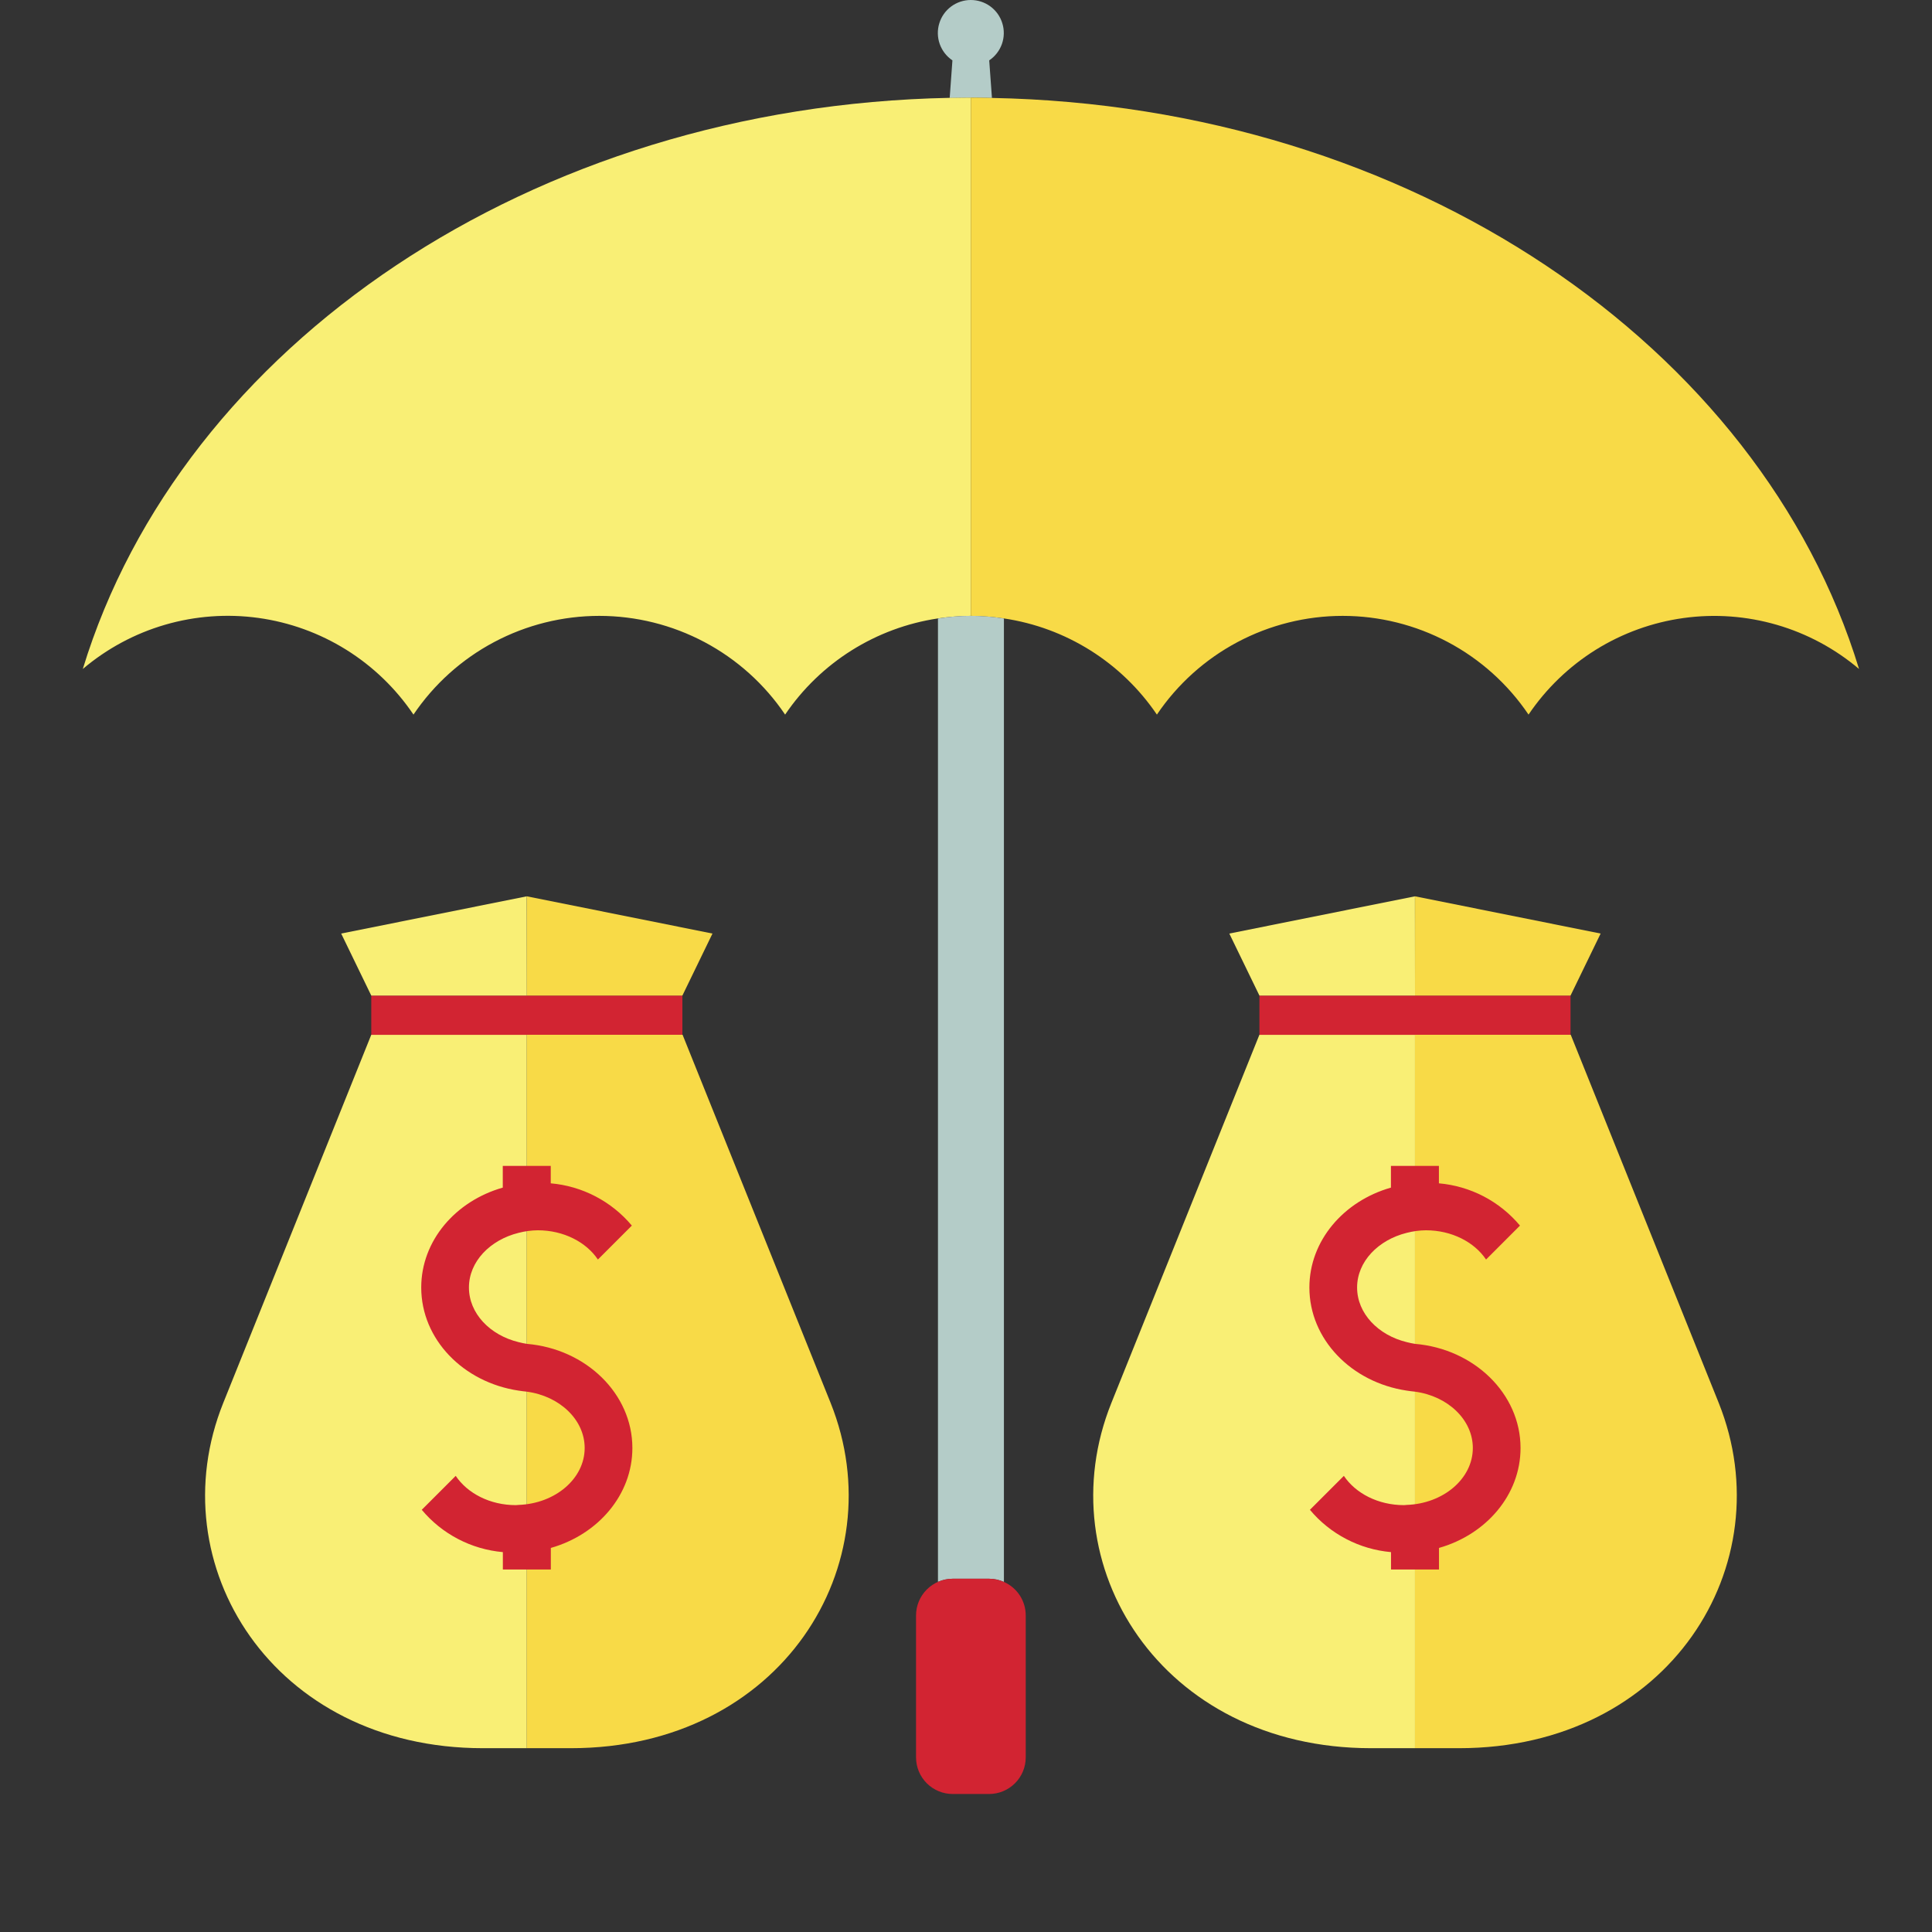 <svg width="72" height="72" viewBox="0 0 72 72" fill="none" xmlns="http://www.w3.org/2000/svg">
<rect x="0" y="0" width="72" height="72" fill="#333333" stroke="none"/>
<g clip-path="url(#clip0_1485_7954)">
<path d="M36.967 3.651L36.865 2.25C37.084 2.103 37.249 1.889 37.338 1.641C37.426 1.393 37.432 1.123 37.355 0.871C37.279 0.619 37.123 0.398 36.911 0.241C36.7 0.085 36.443 0 36.179 0C35.916 0 35.66 0.085 35.448 0.241C35.236 0.398 35.08 0.619 35.004 0.871C34.927 1.123 34.933 1.393 35.021 1.641C35.11 1.889 35.275 2.103 35.494 2.25L35.392 3.651C35.653 3.651 35.913 3.638 36.174 3.638C36.436 3.638 36.706 3.646 36.967 3.651Z" fill="#B4CCC8"/>
<path d="M36.182 3.637V22.951C35.771 22.955 35.36 22.987 34.953 23.047C33.808 23.218 32.711 23.625 31.73 24.242C30.75 24.859 29.909 25.672 29.259 26.631C28.494 25.498 27.462 24.57 26.255 23.929C25.047 23.288 23.701 22.952 22.334 22.952C20.967 22.952 19.62 23.288 18.413 23.929C17.206 24.57 16.174 25.498 15.409 26.631C14.752 25.657 13.898 24.834 12.902 24.213C11.905 23.592 10.79 23.189 9.627 23.028C8.464 22.868 7.281 22.954 6.153 23.282C5.026 23.61 3.981 24.172 3.086 24.931C6.758 12.894 19.788 3.944 35.406 3.646C35.664 3.646 35.928 3.637 36.182 3.637Z" fill="#F9EF75"/>
<path d="M69.281 24.931C68.386 24.173 67.341 23.612 66.215 23.285C65.088 22.958 63.905 22.871 62.743 23.032C61.581 23.192 60.466 23.596 59.47 24.215C58.475 24.836 57.621 25.659 56.964 26.631C56.199 25.498 55.167 24.57 53.96 23.929C52.752 23.288 51.406 22.952 50.039 22.952C48.672 22.952 47.326 23.288 46.118 23.929C44.911 24.57 43.879 25.498 43.114 26.631C42.463 25.671 41.62 24.857 40.639 24.24C39.657 23.623 38.558 23.216 37.411 23.047C37.004 22.987 36.593 22.955 36.181 22.951V3.637C36.448 3.637 36.707 3.643 36.967 3.65C52.582 3.944 65.608 12.894 69.281 24.931Z" fill="#F8DA47"/>
<path d="M36.861 58.835C37.051 58.836 37.24 58.876 37.413 58.954V23.05C36.599 22.918 35.769 22.918 34.955 23.05V58.951C35.128 58.875 35.315 58.836 35.504 58.835H36.861Z" fill="#B4CCC8"/>
<path d="M37.414 58.954C37.24 58.876 37.051 58.835 36.861 58.835H35.504C35.142 58.836 34.795 58.98 34.539 59.236C34.283 59.492 34.139 59.839 34.138 60.201V65.491C34.138 65.854 34.282 66.201 34.538 66.457C34.794 66.713 35.142 66.857 35.504 66.857H36.861C37.223 66.857 37.57 66.713 37.826 66.457C38.083 66.201 38.226 65.854 38.226 65.491V60.201C38.226 59.937 38.149 59.678 38.005 59.457C37.861 59.236 37.655 59.061 37.414 58.954Z" fill="#D22432"/>
<path d="M19.633 38.563V65.15H17.994C10.171 65.15 5.899 58.309 8.319 52.285L13.836 38.563H19.633Z" fill="#F9EF75"/>
<path d="M25.431 37.102H13.836V38.566H25.431V37.102Z" fill="#D22432"/>
<path d="M21.277 65.15H19.633V38.563H25.438L30.956 52.285C33.366 58.309 29.105 65.15 21.277 65.15Z" fill="#F8DA47"/>
<path d="M13.836 37.102L12.715 34.791L19.631 33.403L19.634 37.102H13.836Z" fill="#F9EF75"/>
<path d="M25.431 37.102L26.552 34.791L19.636 33.403L19.634 37.102H25.431Z" fill="#F8DA47"/>
<path d="M52.732 38.563V65.15H51.092C43.27 65.15 38.997 58.309 41.417 52.285L46.934 38.563H52.732Z" fill="#F9EF75"/>
<path d="M58.529 37.102H46.935V38.566H58.529V37.102Z" fill="#D22432"/>
<path d="M54.375 65.15H52.732V38.563H58.537L64.053 52.285C66.464 58.309 62.203 65.15 54.375 65.15Z" fill="#F8DA47"/>
<path d="M46.935 37.102L45.813 34.791L52.73 33.403L52.733 37.102H46.935Z" fill="#F9EF75"/>
<path d="M58.529 37.102L59.651 34.791L52.735 33.403L52.733 37.102H58.529Z" fill="#F8DA47"/>
<path d="M18.737 44.259C16.977 44.758 15.698 46.238 15.698 47.981C15.698 49.916 17.269 51.517 19.325 51.824C19.427 51.839 19.529 51.854 19.631 51.863C20.853 52.025 21.789 52.907 21.789 53.963C21.789 55.105 20.691 56.036 19.325 56.084C19.29 56.084 19.255 56.092 19.224 56.092C18.26 56.092 17.419 55.652 16.983 55.001L15.718 56.266C16.093 56.715 16.553 57.085 17.072 57.355C17.59 57.626 18.157 57.791 18.74 57.843V58.49H20.528V57.687C22.288 57.187 23.567 55.707 23.567 53.963C23.567 51.939 21.836 50.267 19.634 50.082C19.532 50.068 19.43 50.041 19.328 50.018C18.26 49.759 17.476 48.947 17.476 47.981C17.476 47.016 18.263 46.207 19.328 45.944C19.561 45.884 19.801 45.852 20.041 45.849C21.005 45.849 21.846 46.289 22.282 46.939L23.547 45.674C23.172 45.226 22.711 44.856 22.193 44.586C21.674 44.315 21.108 44.15 20.525 44.099V43.45H18.737V44.259Z" fill="#D22432"/>
<path d="M51.836 44.259C50.076 44.758 48.797 46.238 48.797 47.981C48.797 49.916 50.368 51.517 52.424 51.824C52.526 51.839 52.628 51.854 52.73 51.863C53.952 52.025 54.888 52.907 54.888 53.963C54.888 55.105 53.79 56.036 52.424 56.084C52.389 56.084 52.355 56.092 52.322 56.092C51.359 56.092 50.518 55.652 50.082 55.001L48.817 56.266C49.192 56.715 49.652 57.085 50.171 57.355C50.689 57.626 51.256 57.791 51.839 57.843V58.49H53.627V57.687C55.387 57.187 56.666 55.707 56.666 53.963C56.666 51.939 54.934 50.267 52.733 50.082C52.631 50.068 52.529 50.041 52.427 50.018C51.359 49.759 50.575 48.947 50.575 47.981C50.575 47.016 51.362 46.207 52.427 45.944C52.66 45.884 52.9 45.852 53.14 45.849C54.103 45.849 54.945 46.289 55.381 46.939L56.645 45.674C56.27 45.226 55.81 44.856 55.292 44.585C54.773 44.315 54.206 44.15 53.624 44.099V43.45H51.836V44.259Z" fill="#D22432"/>
</g>
<defs>
<clipPath id="clip0_1485_7954">
<rect width="72" height="72" fill="white"/>
</clipPath>
</defs>
</svg>
